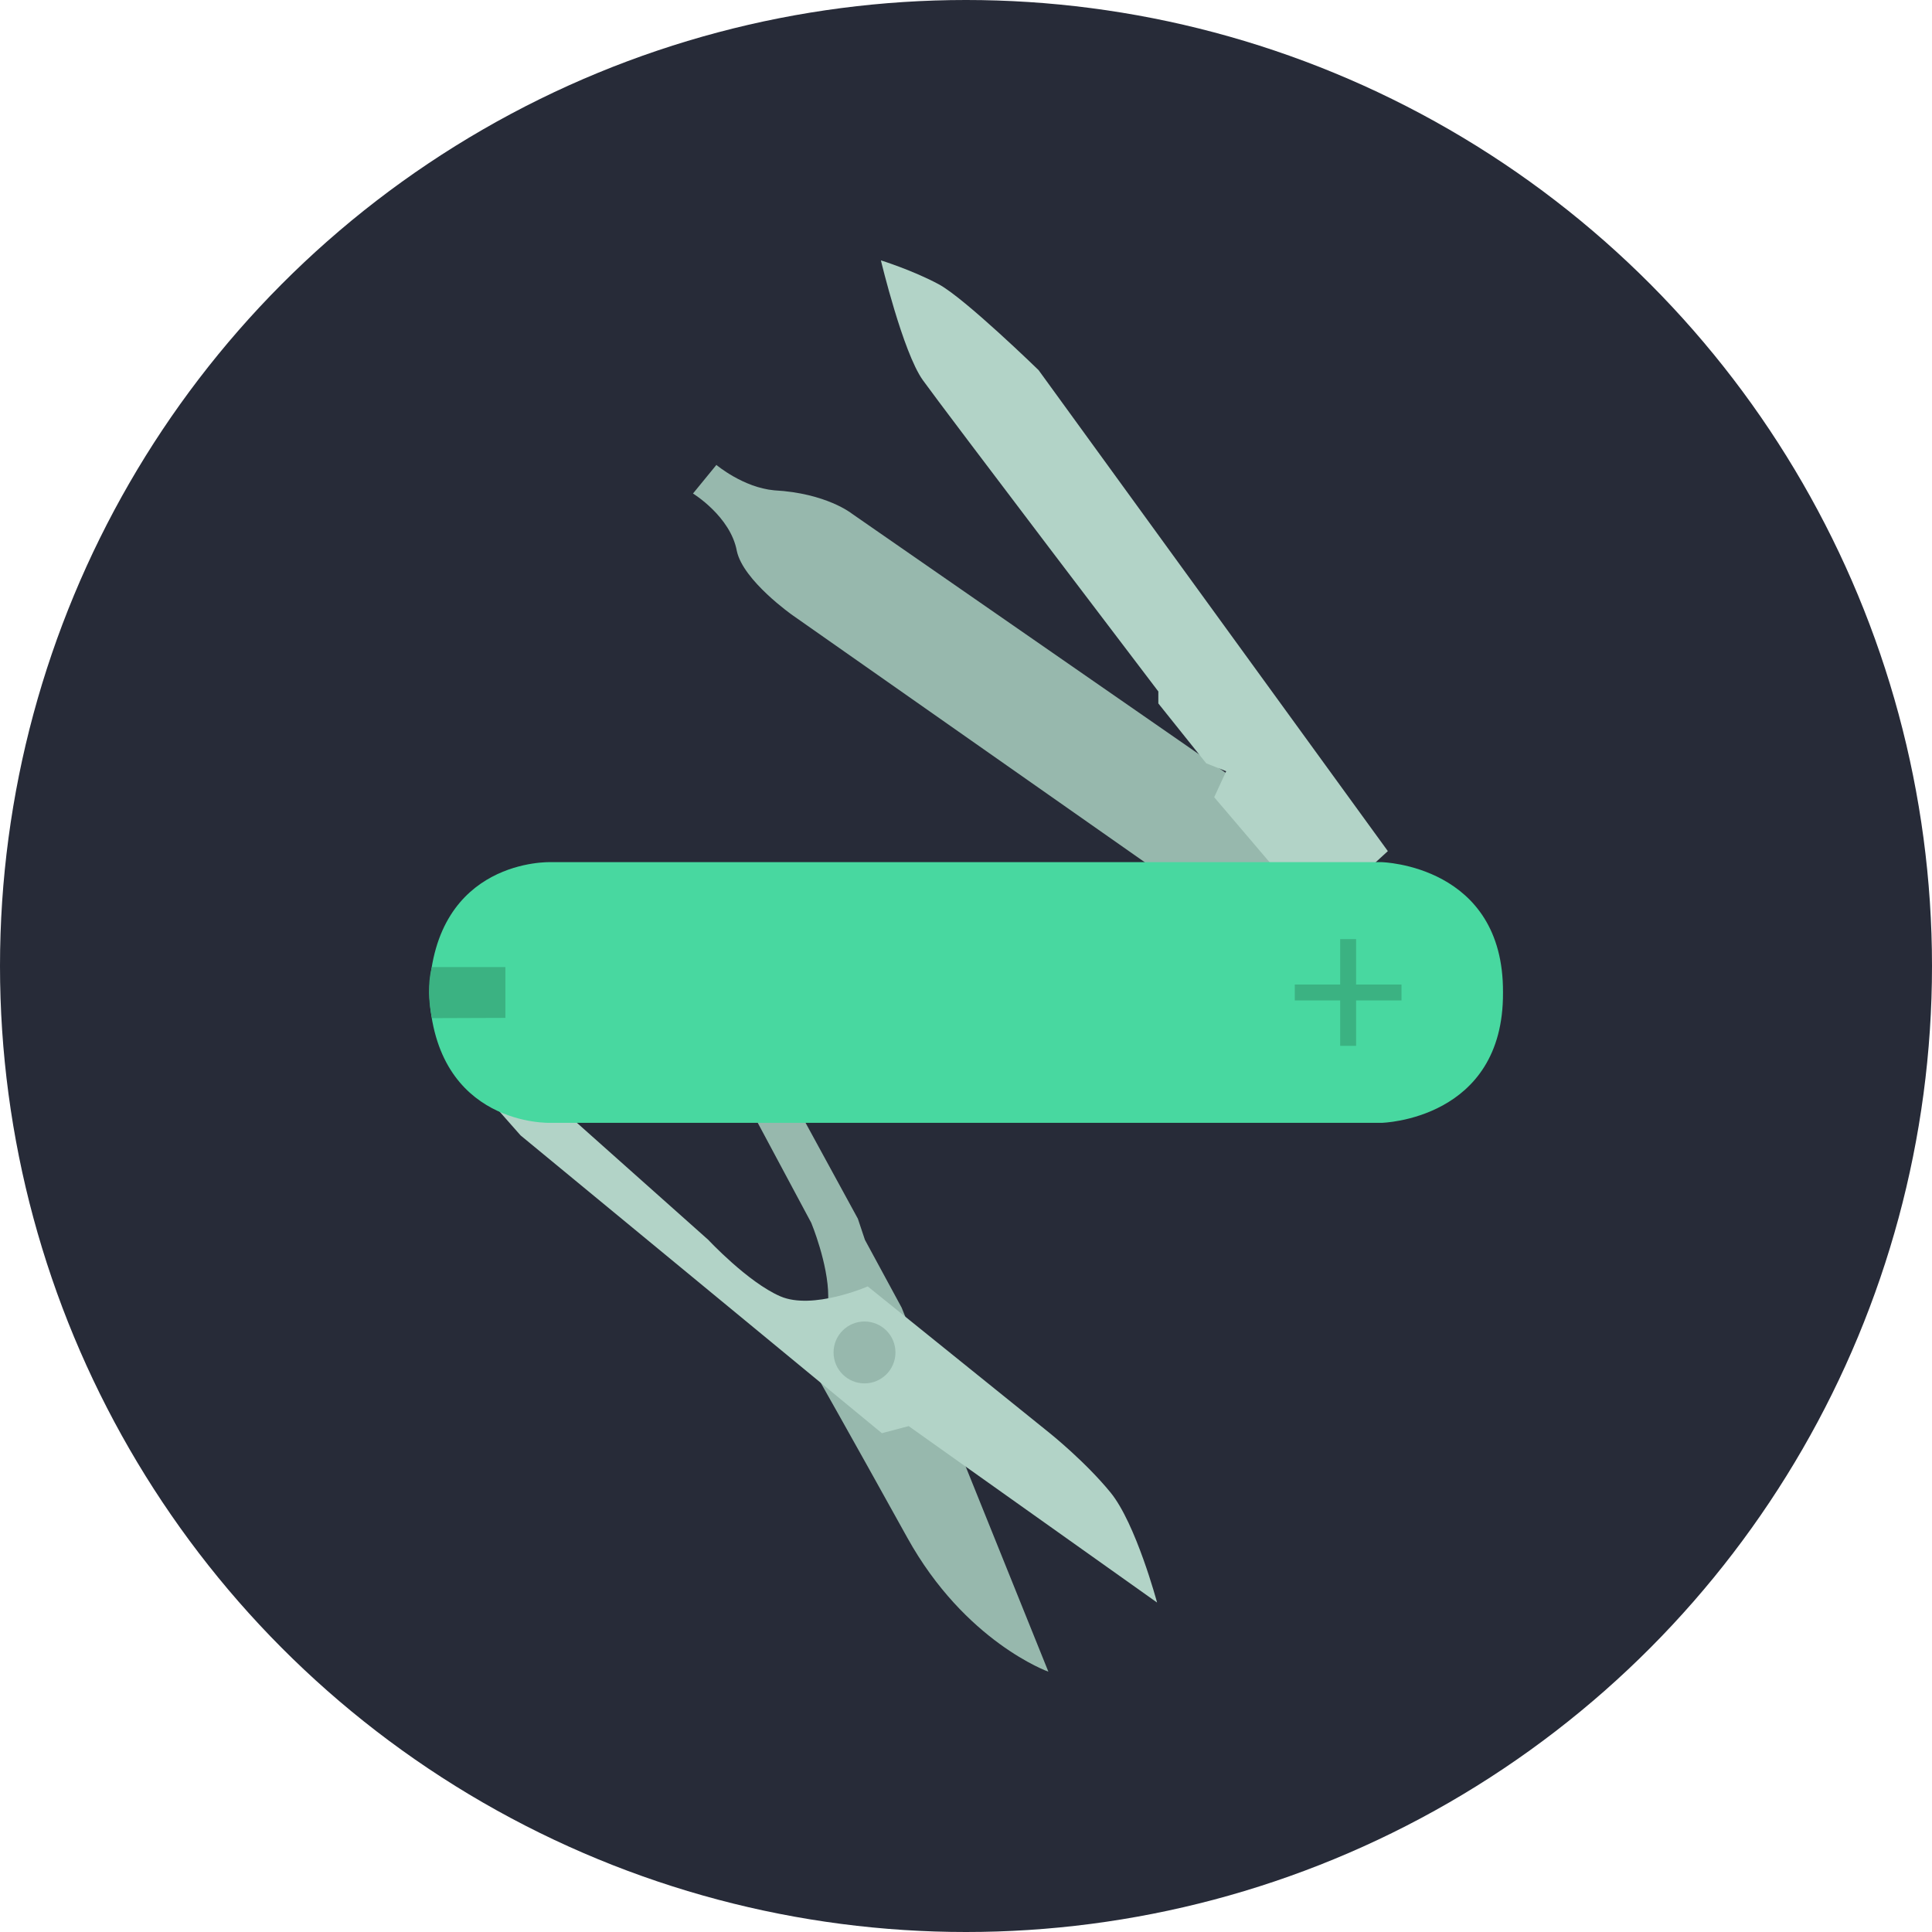 <?xml version="1.0" encoding="UTF-8" standalone="no"?>
<!-- Created with Inkscape (http://www.inkscape.org/) -->

<svg
   xmlns:dc="http://purl.org/dc/elements/1.1/"
   xmlns:cc="http://creativecommons.org/ns#"
   xmlns:rdf="http://www.w3.org/1999/02/22-rdf-syntax-ns#"
   xmlns:svg="http://www.w3.org/2000/svg"
   xmlns="http://www.w3.org/2000/svg"
   xmlns:sodipodi="http://sodipodi.sourceforge.net/DTD/sodipodi-0.dtd"
   xmlns:inkscape="http://www.inkscape.org/namespaces/inkscape"
   width="59.868mm"
   height="59.868mm"
   viewBox="0 0 59.868 59.868"
   version="1.1"
   id="svg6024"
   inkscape:version="0.92.2 (5c3e80d, 2017-08-06)"
   sodipodi:docname="versatile-icon.svg">
  <defs
     id="defs6018" />
  <sodipodi:namedview
     id="base"
     pagecolor="#ffffff"
     bordercolor="#666666"
     borderopacity="1.0"
     inkscape:pageopacity="0.0"
     inkscape:pageshadow="2"
     inkscape:zoom="0.35"
     inkscape:cx="-502.57721"
     inkscape:cy="13.137077"
     inkscape:document-units="mm"
     inkscape:current-layer="layer1"
     showgrid="false"
     fit-margin-top="0"
     fit-margin-left="0"
     fit-margin-right="0"
     fit-margin-bottom="0"
     inkscape:window-width="1918"
     inkscape:window-height="1040"
     inkscape:window-x="0"
     inkscape:window-y="38"
     inkscape:window-maximized="0" />
  <g
     inkscape:label="icon"
     inkscape:groupmode="layer"
     id="layer1"
     transform="translate(-96.31,-92.441)">
    <g
       id="g5360"
       transform="translate(77.913,-38.32)">
      <circle
         r="29.934"
         cy="160.695"
         cx="48.331"
         id="path4557-3"
         style="opacity:1;fill:#272b38;fill-opacity:1;stroke:none;stroke-width:0.265;stroke-linejoin:miter;stroke-miterlimit:4;stroke-dasharray:none;stroke-opacity:1;paint-order:markers fill stroke" />
      <g
         transform="translate(-44.957,33.412)"
         id="g5087">
        <path
           style="fill:#97b8ad;fill-opacity:1;fill-rule:evenodd;stroke:none;stroke-width:0.265px;stroke-linecap:butt;stroke-linejoin:miter;stroke-opacity:1"
           d="m 87.575,130.783 2.362,4.33 0.219,0.656 1.137,2.099 4.548,11.283 c 0,0 -2.58,-0.918 -4.373,-4.155 -1.793,-3.236 -2.886,-5.16 -2.886,-5.16 0,0 0.437,-1.312 0.437,-2.318 0,-1.006 -0.525,-2.274 -0.525,-2.274 l -2.668,-4.986 z"
           id="path5055"
           inkscape:connector-curvature="0" />
        <path
           style="fill:#b2d3c7;fill-opacity:1;fill-rule:evenodd;stroke:none;stroke-width:0.265px;stroke-linecap:butt;stroke-linejoin:miter;stroke-opacity:1"
           d="m 79.835,130.564 -0.787,0.35 -0.219,0.875 0.656,0.743 11.196,9.228 0.831,-0.219 7.697,5.467 c 0,0 -0.656,-2.449 -1.443,-3.411 -0.787,-0.962 -1.881,-1.837 -1.881,-1.837 l -5.642,-4.548 c 0,0 -1.706,0.743 -2.711,0.306 -1.006,-0.437 -2.23,-1.749 -2.23,-1.749 l -5.204,-4.636 z"
           id="path5057"
           inkscape:connector-curvature="0" />
        <circle
           r="0.959"
           cy="139.258"
           cx="90.143"
           id="path5065"
           style="opacity:1;fill:#97b8ad;fill-opacity:1;stroke:none;stroke-width:1;stroke-linejoin:miter;stroke-miterlimit:4;stroke-dasharray:none;stroke-opacity:1;paint-order:markers fill stroke" />
        <path
           inkscape:connector-curvature="0"
           id="path5044"
           d="m 104.008,123.149 -14.257,-9.884 c 0,0 -0.787,-0.634 -2.405,-0.722 -0.962,-0.087 -1.793,-0.787 -1.793,-0.787 l -0.725,0.886 c 0,0 1.163,0.71 1.359,1.782 0.197,0.918 1.727,1.99 1.727,1.99 l 14.344,10.059 z"
           style="fill:#97b8ad;fill-opacity:1;fill-rule:evenodd;stroke:none;stroke-width:0.265px;stroke-linecap:butt;stroke-linejoin:miter;stroke-opacity:1"
           sodipodi:nodetypes="ccccccccc" />
        <path
           style="fill:#b2d3c7;fill-opacity:1;fill-rule:evenodd;stroke:none;stroke-width:0.265px;stroke-linecap:butt;stroke-linejoin:miter;stroke-opacity:1"
           d="m 105.618,124.403 0.742,-0.68 -10.823,-14.905 c 0,0 -2.288,-2.227 -3.092,-2.659 -0.804,-0.433 -1.794,-0.742 -1.794,-0.742 0,0 0.68,2.845 1.299,3.711 0.618,0.866 7.298,9.648 7.298,9.648 v 0.371 l 1.484,1.855 0.618,0.247 -0.371,0.804 2.845,3.34 z"
           id="path5040"
           inkscape:connector-curvature="0" />
        <g
           id="g5036"
           transform="translate(-52.654,-10.846)">
          <g
             id="g5022">
            <path
               style="fill:#48d8a0;fill-opacity:1;fill-rule:evenodd;stroke:none;stroke-width:0.265px;stroke-linecap:butt;stroke-linejoin:miter;stroke-opacity:1"
               d="m 133.064,134.911 c 0,0 -3.586,-0.128 -3.757,4.039 0.171,4.167 3.757,4.039 3.757,4.039 h 25.758 c 0,0 3.786,-0.088 3.76,-4.039 0.025,-3.951 -3.76,-4.039 -3.76,-4.039 z"
               id="path4980"
               inkscape:connector-curvature="0" />
          </g>
          <path
             sodipodi:nodetypes="ccccscc"
             inkscape:connector-curvature="0"
             id="path5001"
             d="m 129.395,138.163 h 2.274 v 1.574 l -2.271,0.008 c 0,0 -0.089,-0.321 -0.095,-0.813 -0.006,-0.497 0.092,-0.77 0.092,-0.77 z"
             style="fill:#3bb282;fill-opacity:1;fill-rule:evenodd;stroke:none;stroke-width:0.265px;stroke-linecap:butt;stroke-linejoin:miter;stroke-opacity:1" />
          <path
             inkscape:connector-curvature="0"
             id="rect5003"
             d="m 157.537,137.296 v 1.407 h -1.407 v 0.493 h 1.407 v 1.407 h 0.493 v -1.407 h 1.407 v -0.493 h -1.407 v -1.407 z"
             style="opacity:1;fill:#3bb282;fill-opacity:1;stroke:none;stroke-width:0.804;stroke-linejoin:miter;stroke-miterlimit:4;stroke-dasharray:none;stroke-opacity:1;paint-order:markers fill stroke" />
        </g>
      </g>
    </g>
  </g>
</svg>
